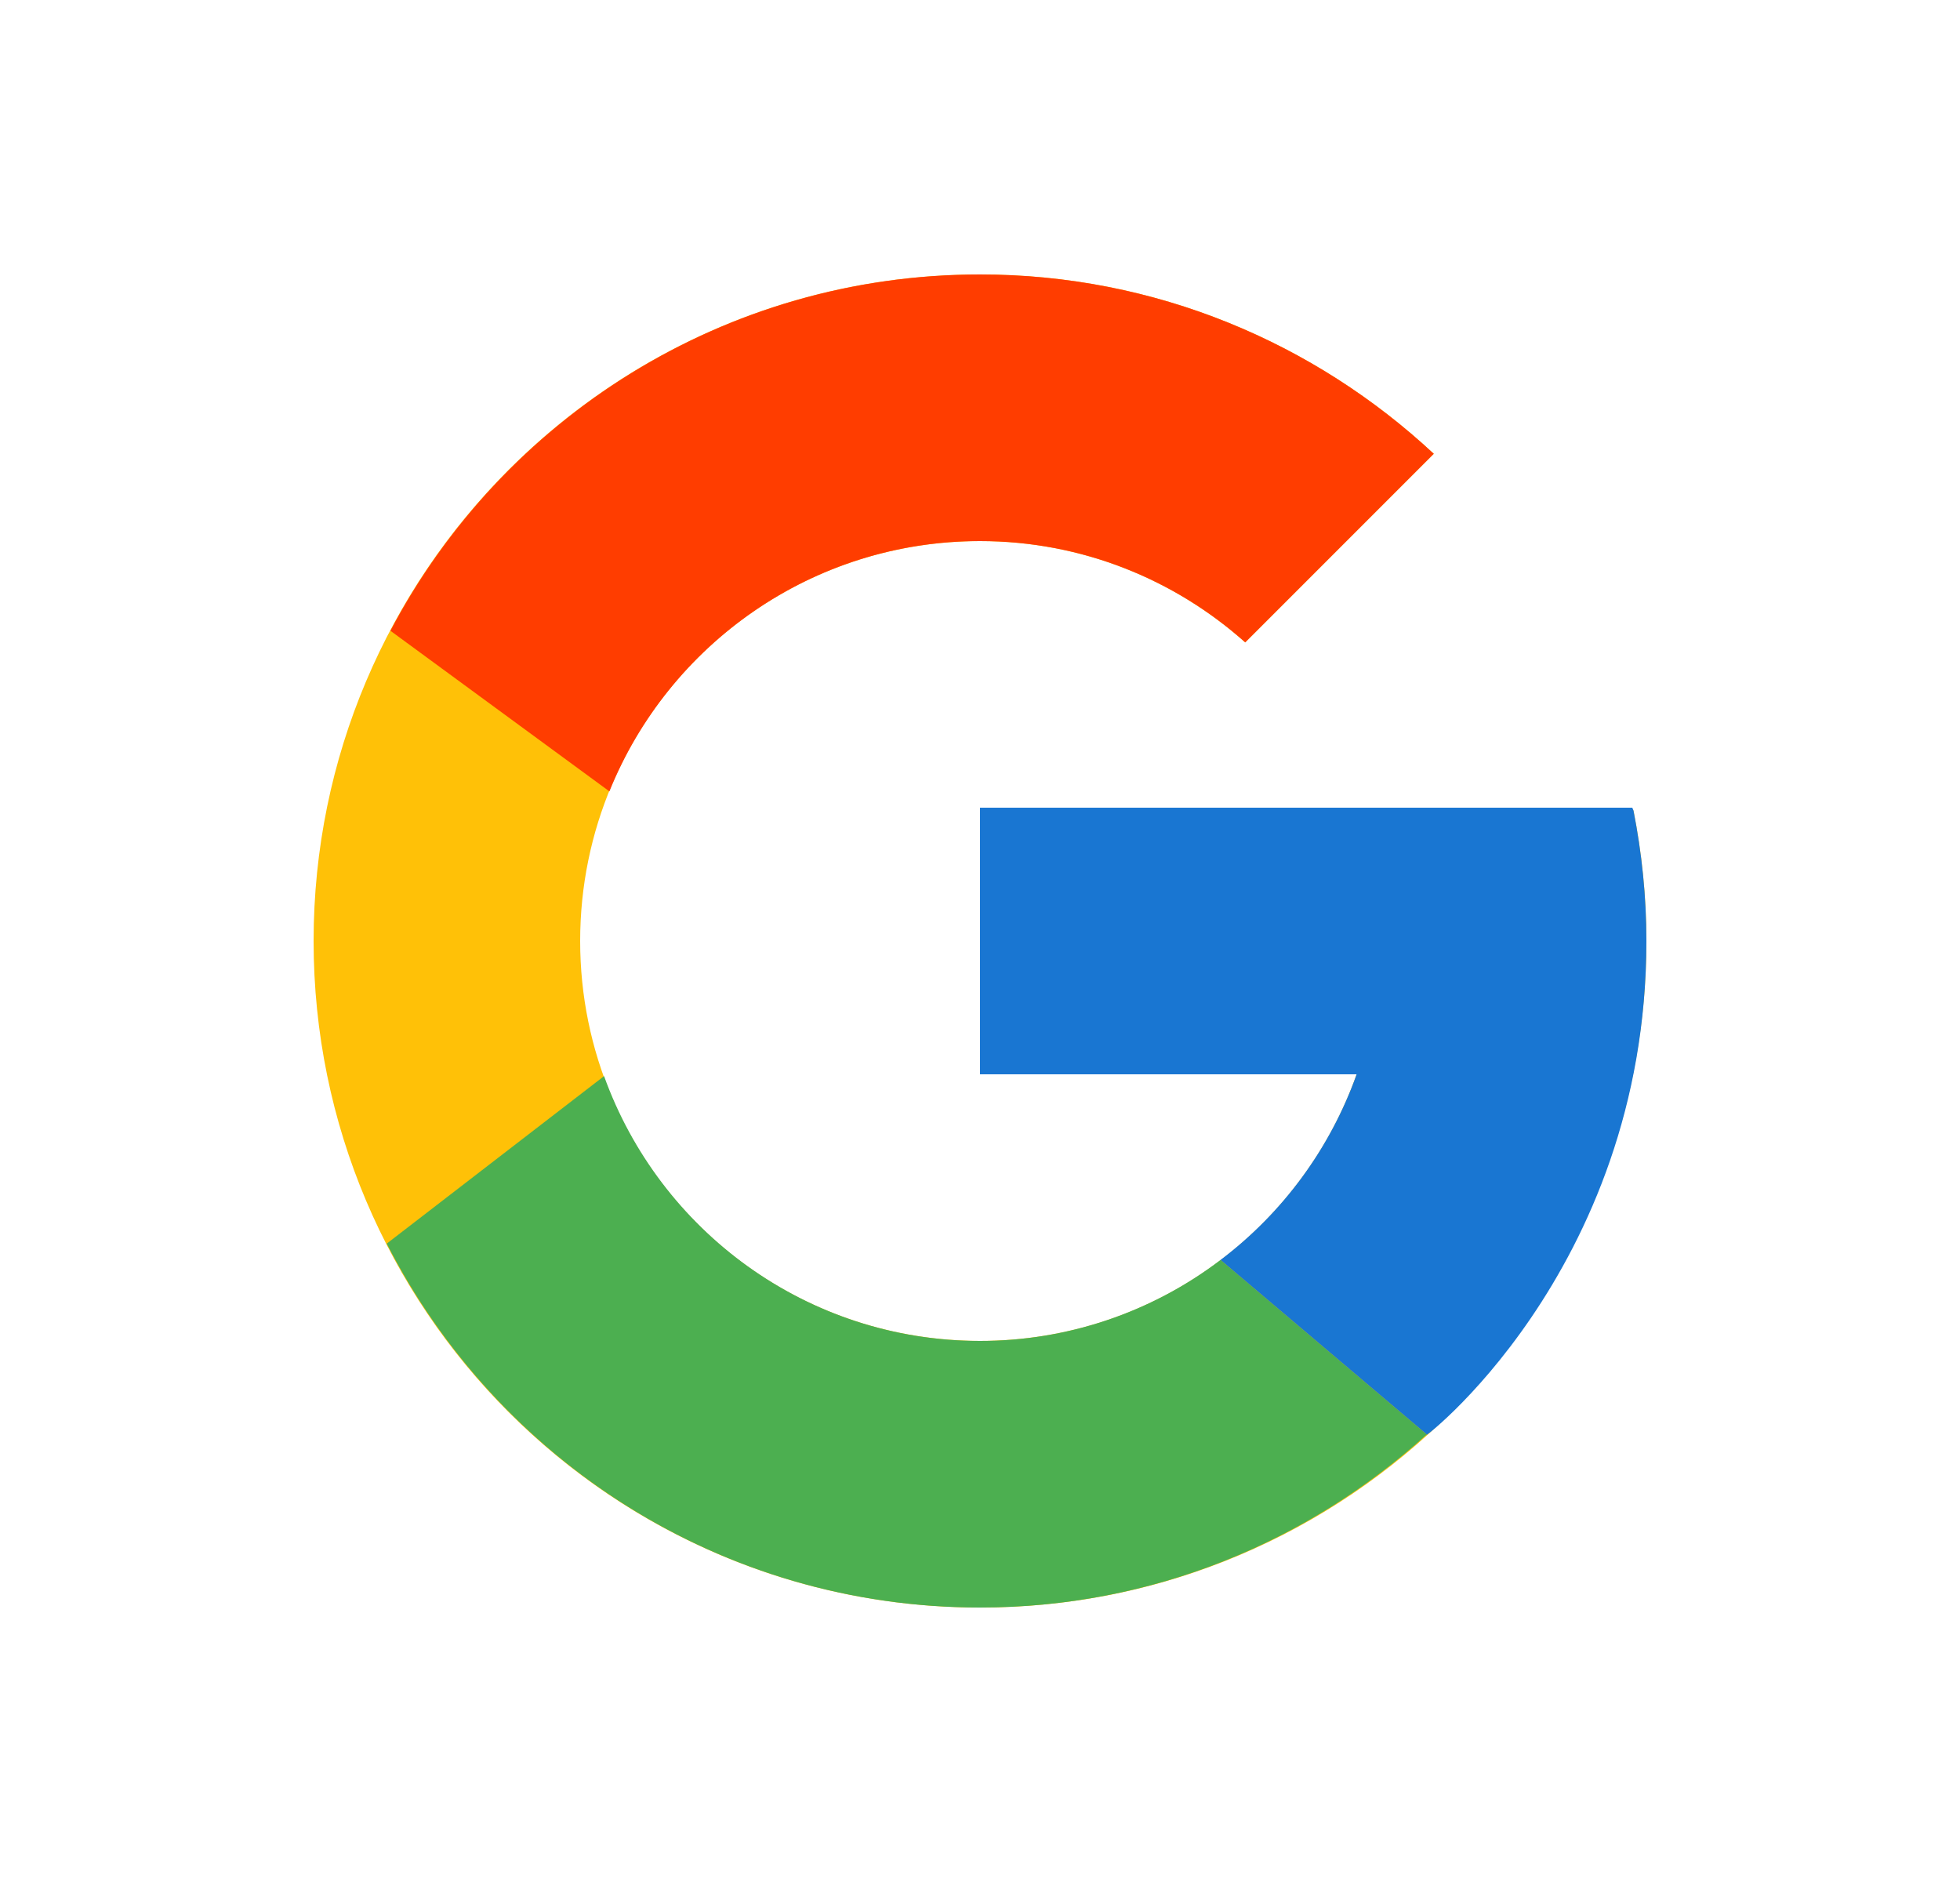 <svg width="25" height="24" viewBox="0 0 25 24" fill="none" xmlns="http://www.w3.org/2000/svg">
<path d="M20.835 10.335H20.15V10.3H12.5V13.7H17.304C16.603 15.679 14.72 17.1 12.5 17.1C9.684 17.1 7.4 14.816 7.4 12C7.4 9.184 9.684 6.9 12.5 6.9C13.8 6.9 14.983 7.39 15.883 8.192L18.288 5.787C16.77 4.373 14.739 3.5 12.5 3.5C7.806 3.5 4 7.306 4 12C4 16.694 7.806 20.5 12.5 20.5C17.194 20.5 21 16.694 21 12C21 11.43 20.941 10.874 20.835 10.335Z" fill="#FFC107"/>
<path d="M4.98 8.044L7.773 10.092C8.528 8.221 10.358 6.9 12.5 6.9C13.8 6.9 14.983 7.39 15.883 8.192L18.288 5.787C16.77 4.373 14.739 3.5 12.5 3.5C9.235 3.5 6.404 5.343 4.98 8.044Z" fill="#FF3D00"/>
<path d="M12.5 20.5C14.696 20.5 16.691 19.66 18.199 18.293L15.568 16.067C14.686 16.738 13.608 17.101 12.5 17.1C10.289 17.1 8.412 15.69 7.705 13.723L4.933 15.859C6.34 18.611 9.197 20.5 12.5 20.5Z" fill="#4CAF50"/>
<path d="M20.835 10.335L20.82 10.3H20.15H12.5V13.7H17.304C16.968 14.642 16.365 15.465 15.567 16.068L15.568 16.067L18.199 18.293C18.013 18.462 21 16.25 21 12C21 11.43 20.941 10.874 20.835 10.335Z" fill="#1976D2"/>
</svg>
